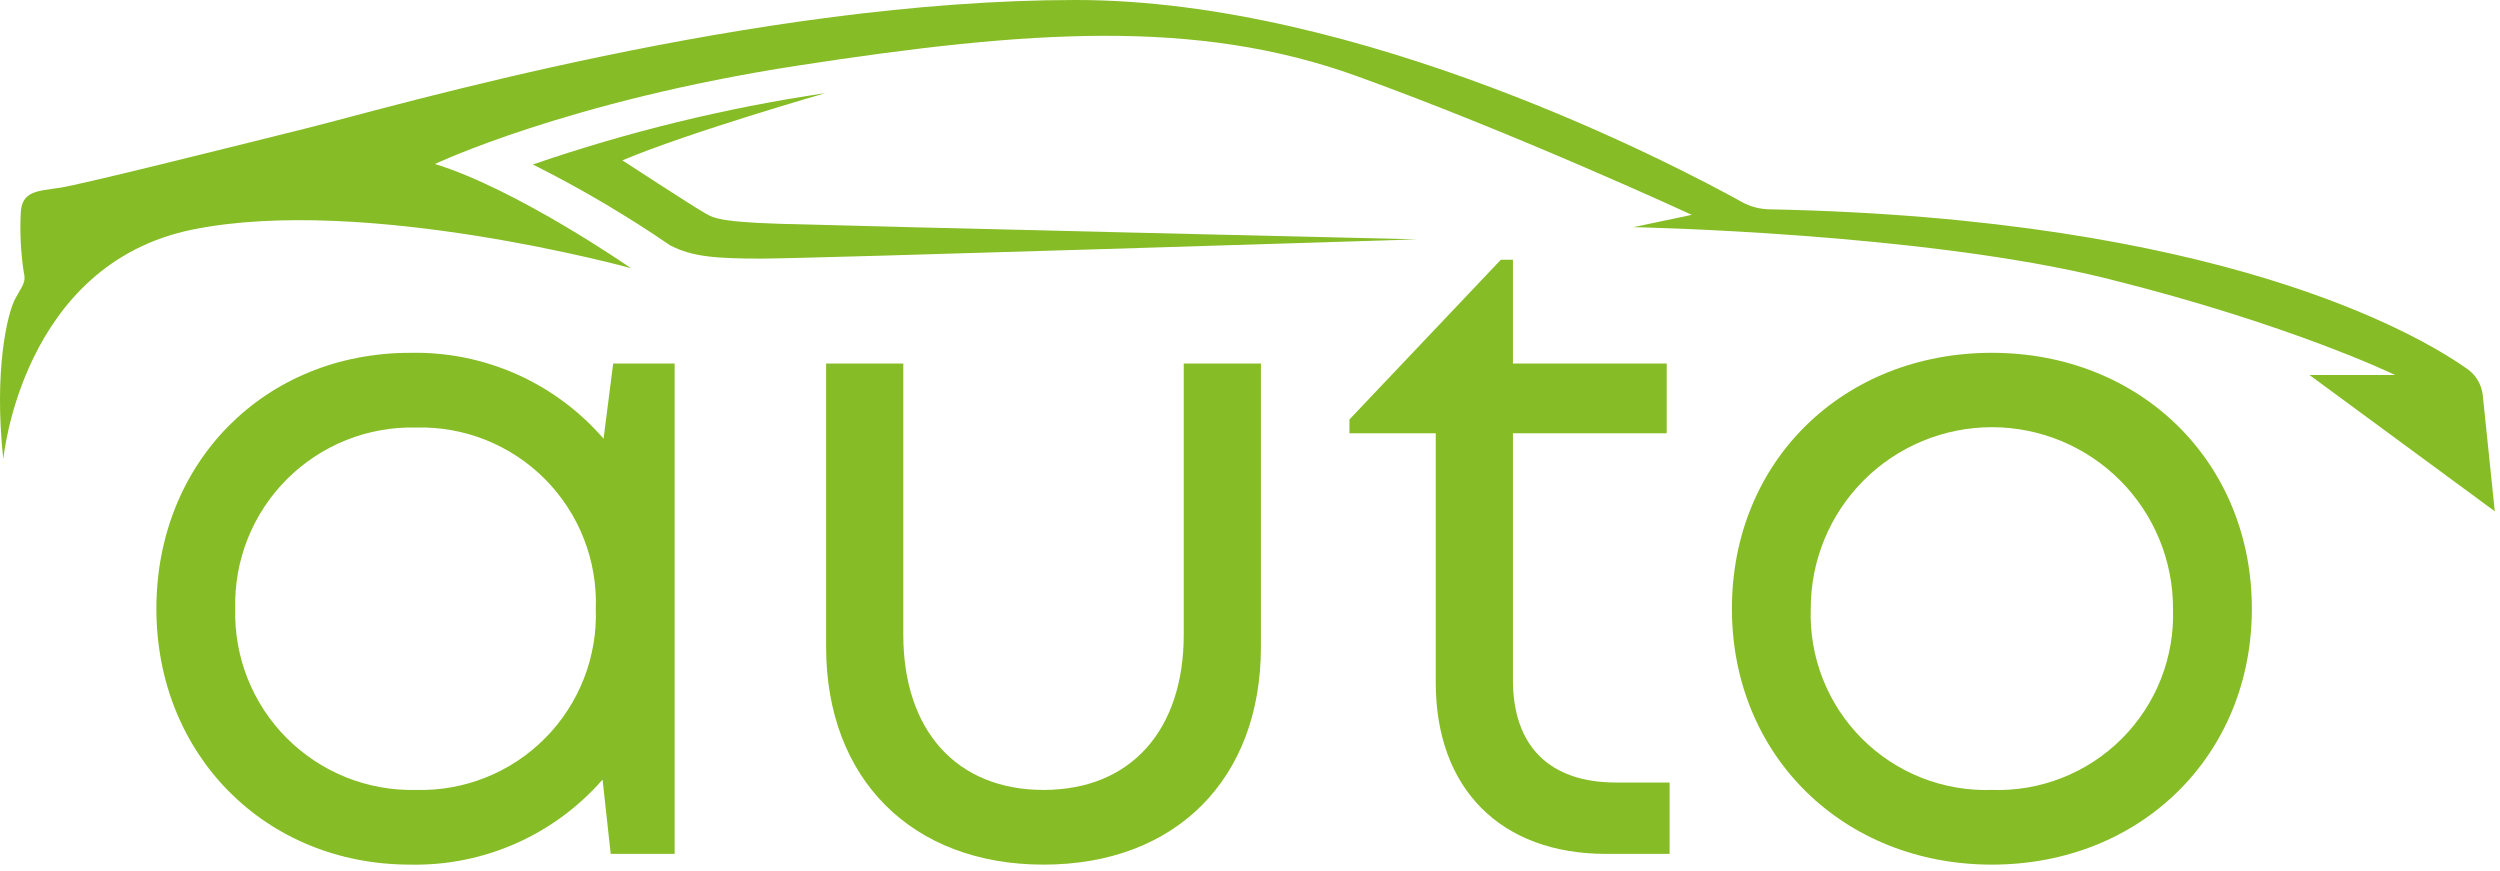 <svg width="178" height="62" viewBox="0 0 178 62" fill="none" xmlns="http://www.w3.org/2000/svg">
<path d="M48.034 25.885V60.797H43.482L42.903 55.507C41.201 57.456 39.092 59.009 36.725 60.055C34.358 61.101 31.791 61.615 29.204 61.561C18.882 61.561 11.135 53.739 11.135 43.342C11.135 32.885 18.882 25.121 29.204 25.121C31.807 25.064 34.392 25.582 36.772 26.639C39.152 27.696 41.27 29.265 42.974 31.235L43.659 25.885L48.034 25.885ZM42.421 43.341C42.481 41.639 42.191 39.943 41.57 38.357C40.949 36.771 40.009 35.329 38.81 34.12C37.61 32.912 36.175 31.961 34.594 31.328C33.014 30.695 31.32 30.393 29.617 30.439C27.913 30.399 26.219 30.705 24.637 31.339C23.056 31.974 21.619 32.923 20.416 34.13C19.212 35.336 18.267 36.775 17.636 38.358C17.006 39.942 16.704 41.637 16.749 43.341C16.703 45.044 17.005 46.74 17.635 48.324C18.265 49.907 19.211 51.346 20.415 52.553C21.618 53.76 23.055 54.709 24.637 55.344C26.219 55.978 27.913 56.284 29.617 56.243C31.32 56.29 33.014 55.987 34.595 55.354C36.176 54.721 37.61 53.77 38.81 52.562C40.01 51.353 40.949 49.911 41.57 48.325C42.191 46.739 42.481 45.043 42.421 43.341Z" fill="#86BC25"/>
<path d="M123.312 43.341C123.312 32.813 131.247 25.12 141.821 25.12C152.402 25.12 160.332 32.879 160.332 43.341C160.332 53.803 152.402 61.561 141.821 61.561C131.247 61.561 123.312 53.803 123.312 43.341ZM141.822 56.243C143.532 56.302 145.235 56.008 146.827 55.38C148.418 54.753 149.864 53.804 151.073 52.594C152.283 51.384 153.231 49.939 153.858 48.347C154.485 46.755 154.778 45.051 154.719 43.342C154.723 41.646 154.392 39.966 153.746 38.398C153.099 36.83 152.15 35.405 150.952 34.204C149.754 33.003 148.331 32.051 146.765 31.401C145.198 30.751 143.519 30.416 141.823 30.416C140.127 30.416 138.447 30.751 136.881 31.401C135.314 32.05 133.891 33.003 132.693 34.203C131.495 35.404 130.546 36.829 129.899 38.397C129.253 39.965 128.922 41.645 128.925 43.341C128.866 45.05 129.16 46.754 129.787 48.345C130.414 49.937 131.362 51.383 132.571 52.593C133.781 53.803 135.226 54.751 136.817 55.379C138.408 56.007 140.112 56.301 141.821 56.243L141.822 56.243Z" fill="#86BC25"/>
<path d="M0.235 32.704C0.235 32.704 1.502 18.82 13.722 16.343C25.942 13.866 44.916 19.09 44.916 19.09C44.916 19.09 36.879 13.504 30.97 11.676C30.97 11.676 40.4 7.195 56.813 4.668C73.227 2.141 85.186 1.299 96.573 5.408C107.961 9.517 120.456 15.297 120.456 15.297L116.299 16.174C116.299 16.174 136.931 16.571 150.051 19.842C163.171 23.114 170.529 26.701 170.529 26.701H164.437L177.627 36.402L176.774 28.15C176.735 27.774 176.616 27.412 176.425 27.086C176.233 26.761 175.974 26.48 175.665 26.264C172.033 23.711 157.977 15.55 125.977 14.903C125.297 14.892 124.63 14.715 124.035 14.388C119.362 11.804 96.906 0 76.612 0C53.823 0 27.949 7.605 21.886 9.118C15.823 10.63 5.881 13.116 4.27 13.367C2.658 13.618 1.528 13.572 1.475 15.219C1.41 16.616 1.483 18.016 1.695 19.398C1.86 20.086 1.645 20.248 1.092 21.254C0.539 22.26 -0.454 26.358 0.235 32.704Z" fill="#86BC25"/>
<path d="M47.7 17.46C44.58 15.325 41.319 13.404 37.939 11.712C44.711 9.382 51.683 7.681 58.767 6.63C58.767 6.63 49.084 9.408 44.312 11.417C44.312 11.417 49.322 14.681 50.003 15.06C50.684 15.439 50.768 15.786 55.502 15.935C60.236 16.084 100.887 17.042 100.887 17.042C100.887 17.042 57.566 18.413 54.236 18.413C50.906 18.413 49.255 18.274 47.7 17.46Z" fill="#86BC25"/>
<path d="M74.298 61.561C83.746 61.561 89.777 55.436 89.777 46.068V25.884H84.283V45.182C84.283 51.981 80.52 56.243 74.298 56.243C68.136 56.243 64.314 52.04 64.314 45.182V25.884H58.819V46.068C58.819 55.436 64.911 61.561 74.298 61.561Z" fill="#86BC25"/>
<path d="M102.225 48.594C102.225 56.162 106.854 60.797 114.353 60.797H118.875V55.715H115.061C110.31 55.715 107.721 53.114 107.721 48.416V30.849H118.67V25.885H107.721V18.494H106.86L96.081 29.866V30.849H102.225L102.225 48.594Z" fill="#86BC25"/>
</svg>
